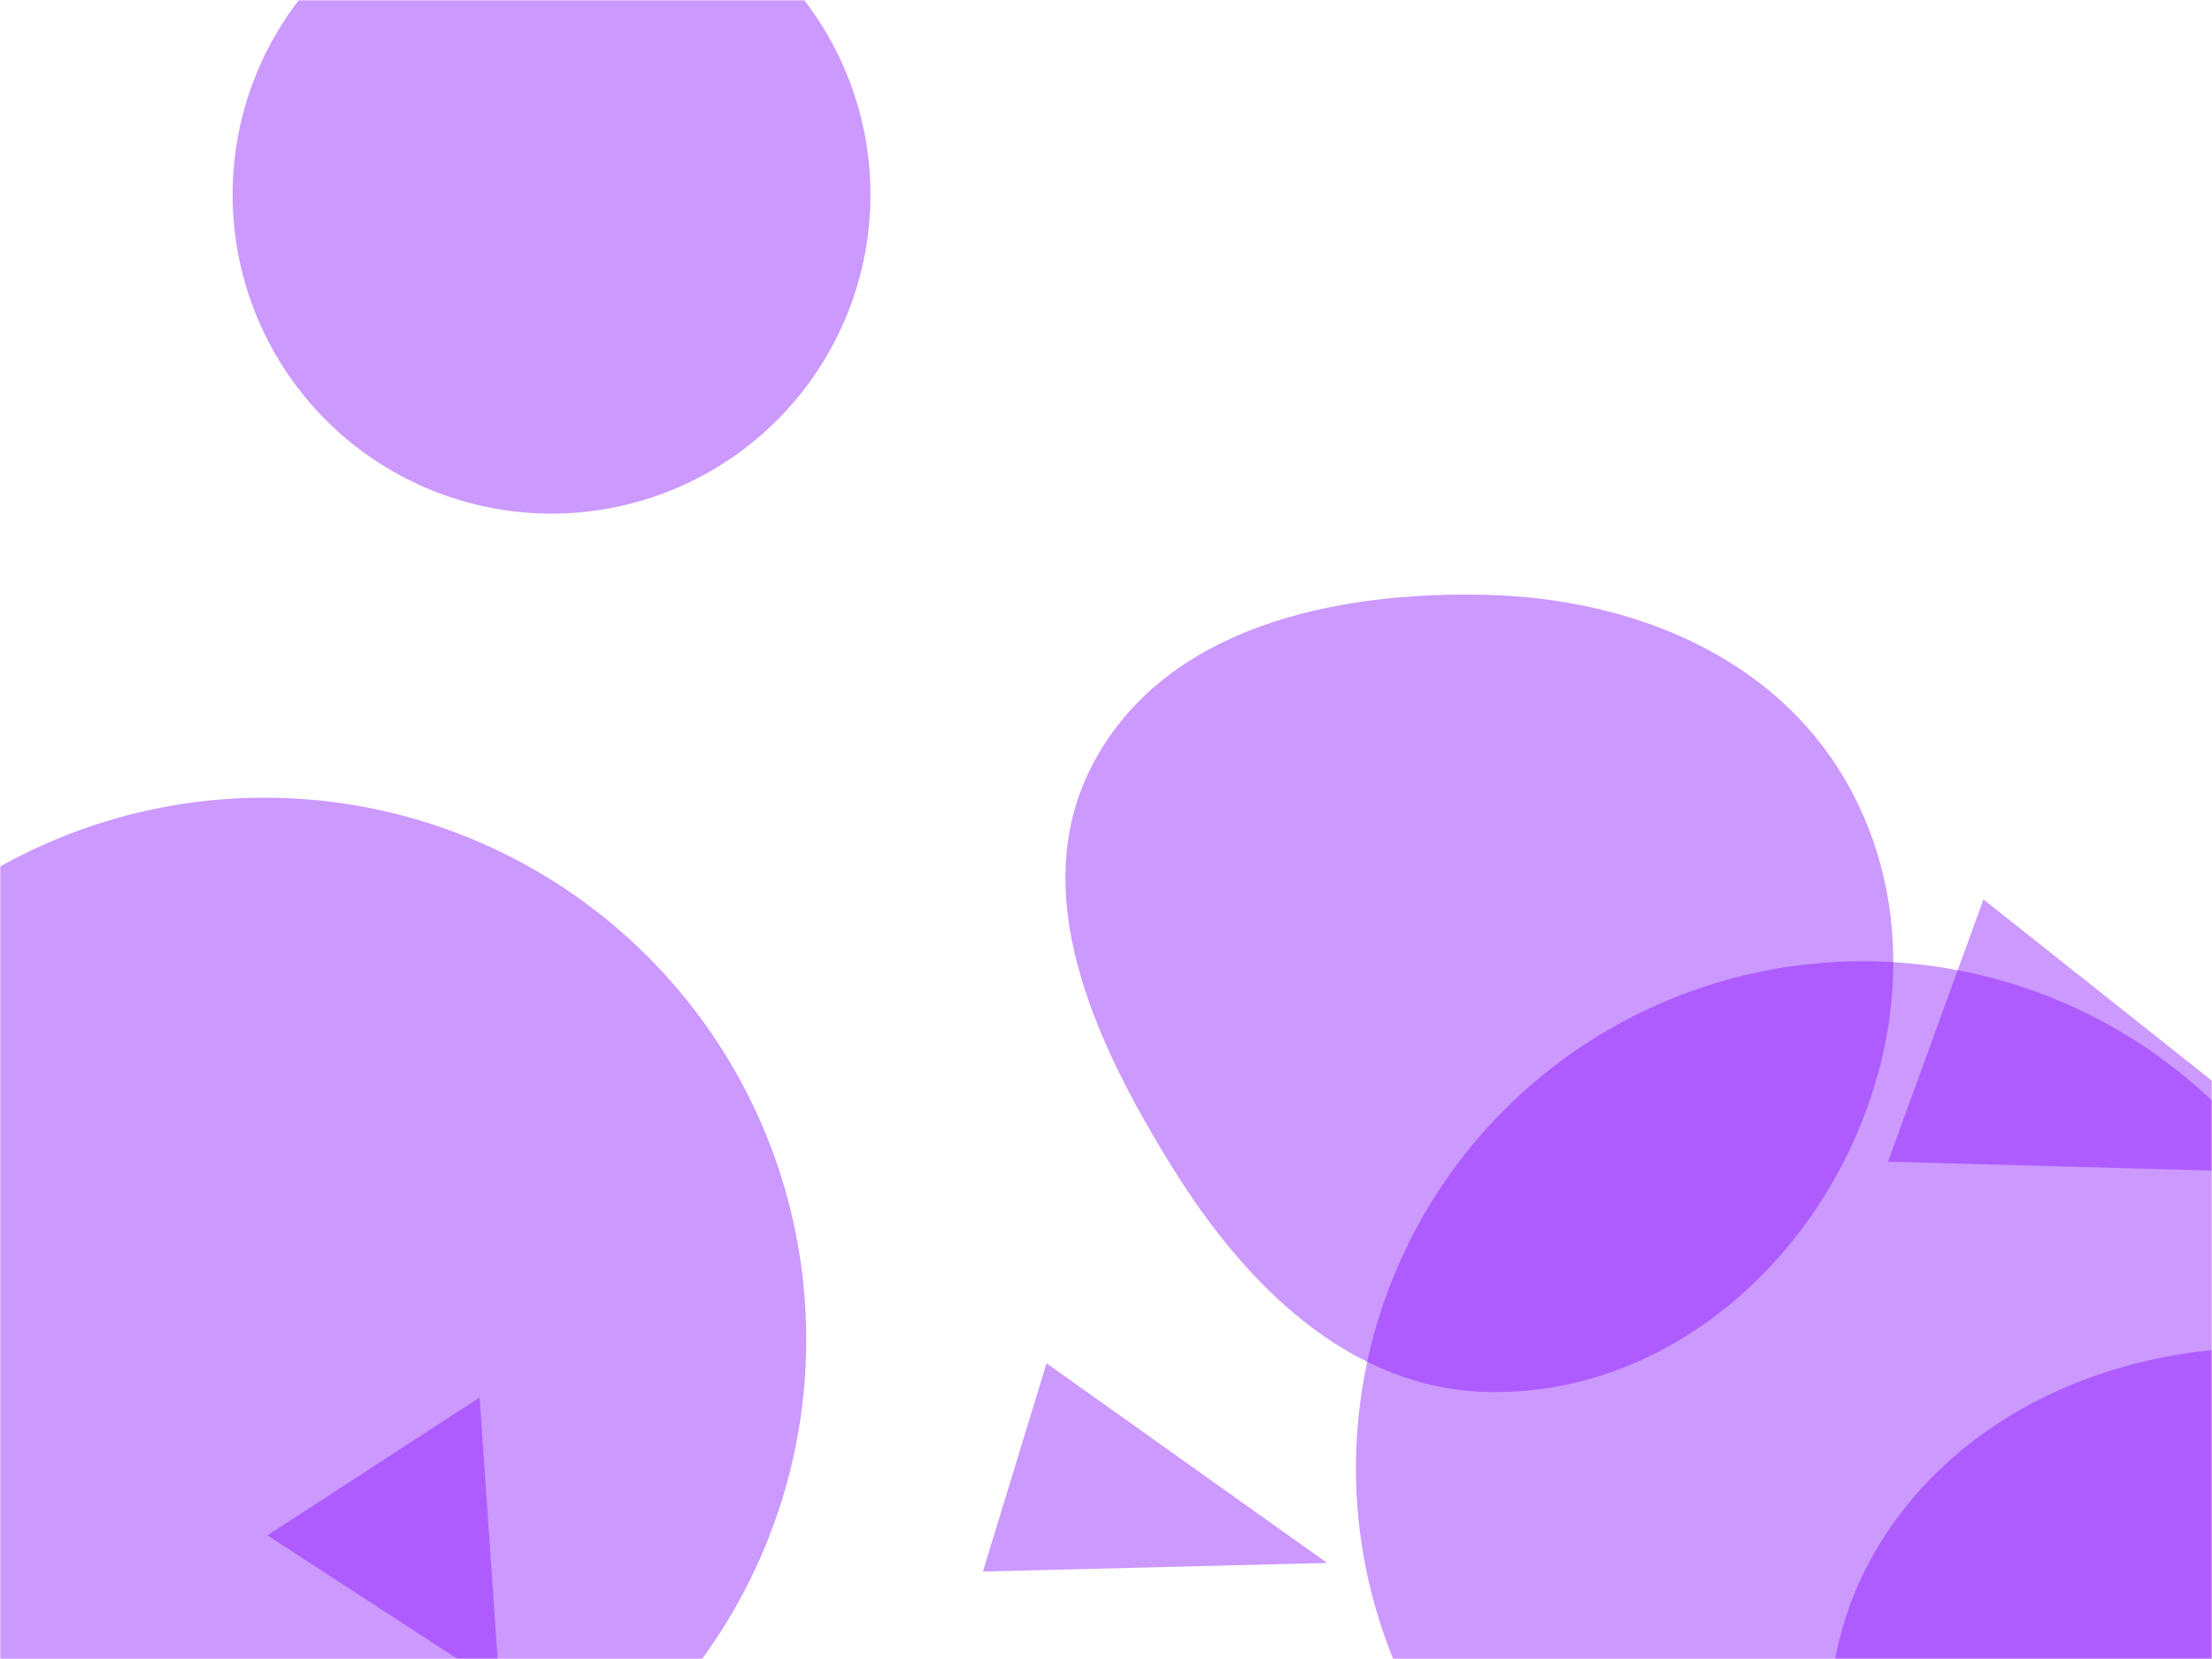 <svg xmlns="http://www.w3.org/2000/svg" version="1.1" xmlns:xlink="http://www.w3.org/1999/xlink" xmlns:svgjs="http://svgjs.com/svgjs" width="800" height="600" preserveAspectRatio="none" viewBox="0 0 800 600"><g mask="url(&quot;#SvgjsMask1033&quot;)" fill="none"><path d="M378.508 493.05L355.48 568.373 479.979 565.254z" fill="rgba(128, 0, 255, 0.4)" class="triangle-float3"></path><path d="M180.66 609.854L173.458 505.441 96.728 555.27z" fill="rgba(128, 0, 255, 0.4)" class="triangle-float1"></path><path d="M537.708,503.419C589.56,504.785,635.961,473.417,662.16,428.65C688.643,383.397,693.704,327.276,667.3,281.977C641.066,236.971,589.785,216.485,537.708,215.139C482.762,213.719,422.387,226.765,395.968,274.964C370.196,321.982,395.847,376.819,424.114,422.38C450.396,464.741,487.873,502.106,537.708,503.419" fill="rgba(128, 0, 255, 0.4)" class="triangle-float3"></path><path d="M84.13 70.41 a115.34 115.34 0 1 0 230.68 0 a115.34 115.34 0 1 0 -230.68 0z" fill="rgba(128, 0, 255, 0.4)" class="triangle-float3"></path><path d="M717.346 325.287L682.821 420.143 842.368 424.503z" fill="rgba(128, 0, 255, 0.4)" class="triangle-float3"></path><path d="M827.753,785.852C882.912,787.411,945.008,782.266,973.627,735.087C1002.945,686.755,982.48,626.805,953.77,578.11C925.625,530.373,883.094,490.555,827.753,487.67C767.431,484.526,705.92,510.79,676.725,563.67C648.297,615.16,662.426,678.585,695.491,727.228C724.547,769.973,776.088,784.392,827.753,785.852" fill="rgba(128, 0, 255, 0.4)" class="triangle-float1"></path><path d="M490.4 531 a183.34 183.34 0 1 0 366.68 0 a183.34 183.34 0 1 0 -366.68 0z" fill="rgba(128, 0, 255, 0.4)" class="triangle-float1"></path><path d="M-100.31 484.45 a195.95 195.95 0 1 0 391.9 0 a195.95 195.95 0 1 0 -391.9 0z" fill="rgba(128, 0, 255, 0.4)" class="triangle-float1"></path></g><defs><mask id="SvgjsMask1033"><rect width="800" height="600" fill="#ffffff"></rect></mask><style>
            @keyframes float1 {
                0%{transform: translate(0, 0)}
                50%{transform: translate(-10px, 0)}
                100%{transform: translate(0, 0)}
            }

            .triangle-float1 {
                animation: float1 5s infinite;
            }

            @keyframes float2 {
                0%{transform: translate(0, 0)}
                50%{transform: translate(-5px, -5px)}
                100%{transform: translate(0, 0)}
            }

            .triangle-float2 {
                animation: float2 4s infinite;
            }

            @keyframes float3 {
                0%{transform: translate(0, 0)}
                50%{transform: translate(0, -10px)}
                100%{transform: translate(0, 0)}
            }

            .triangle-float3 {
                animation: float3 6s infinite;
            }
        </style></defs></svg>